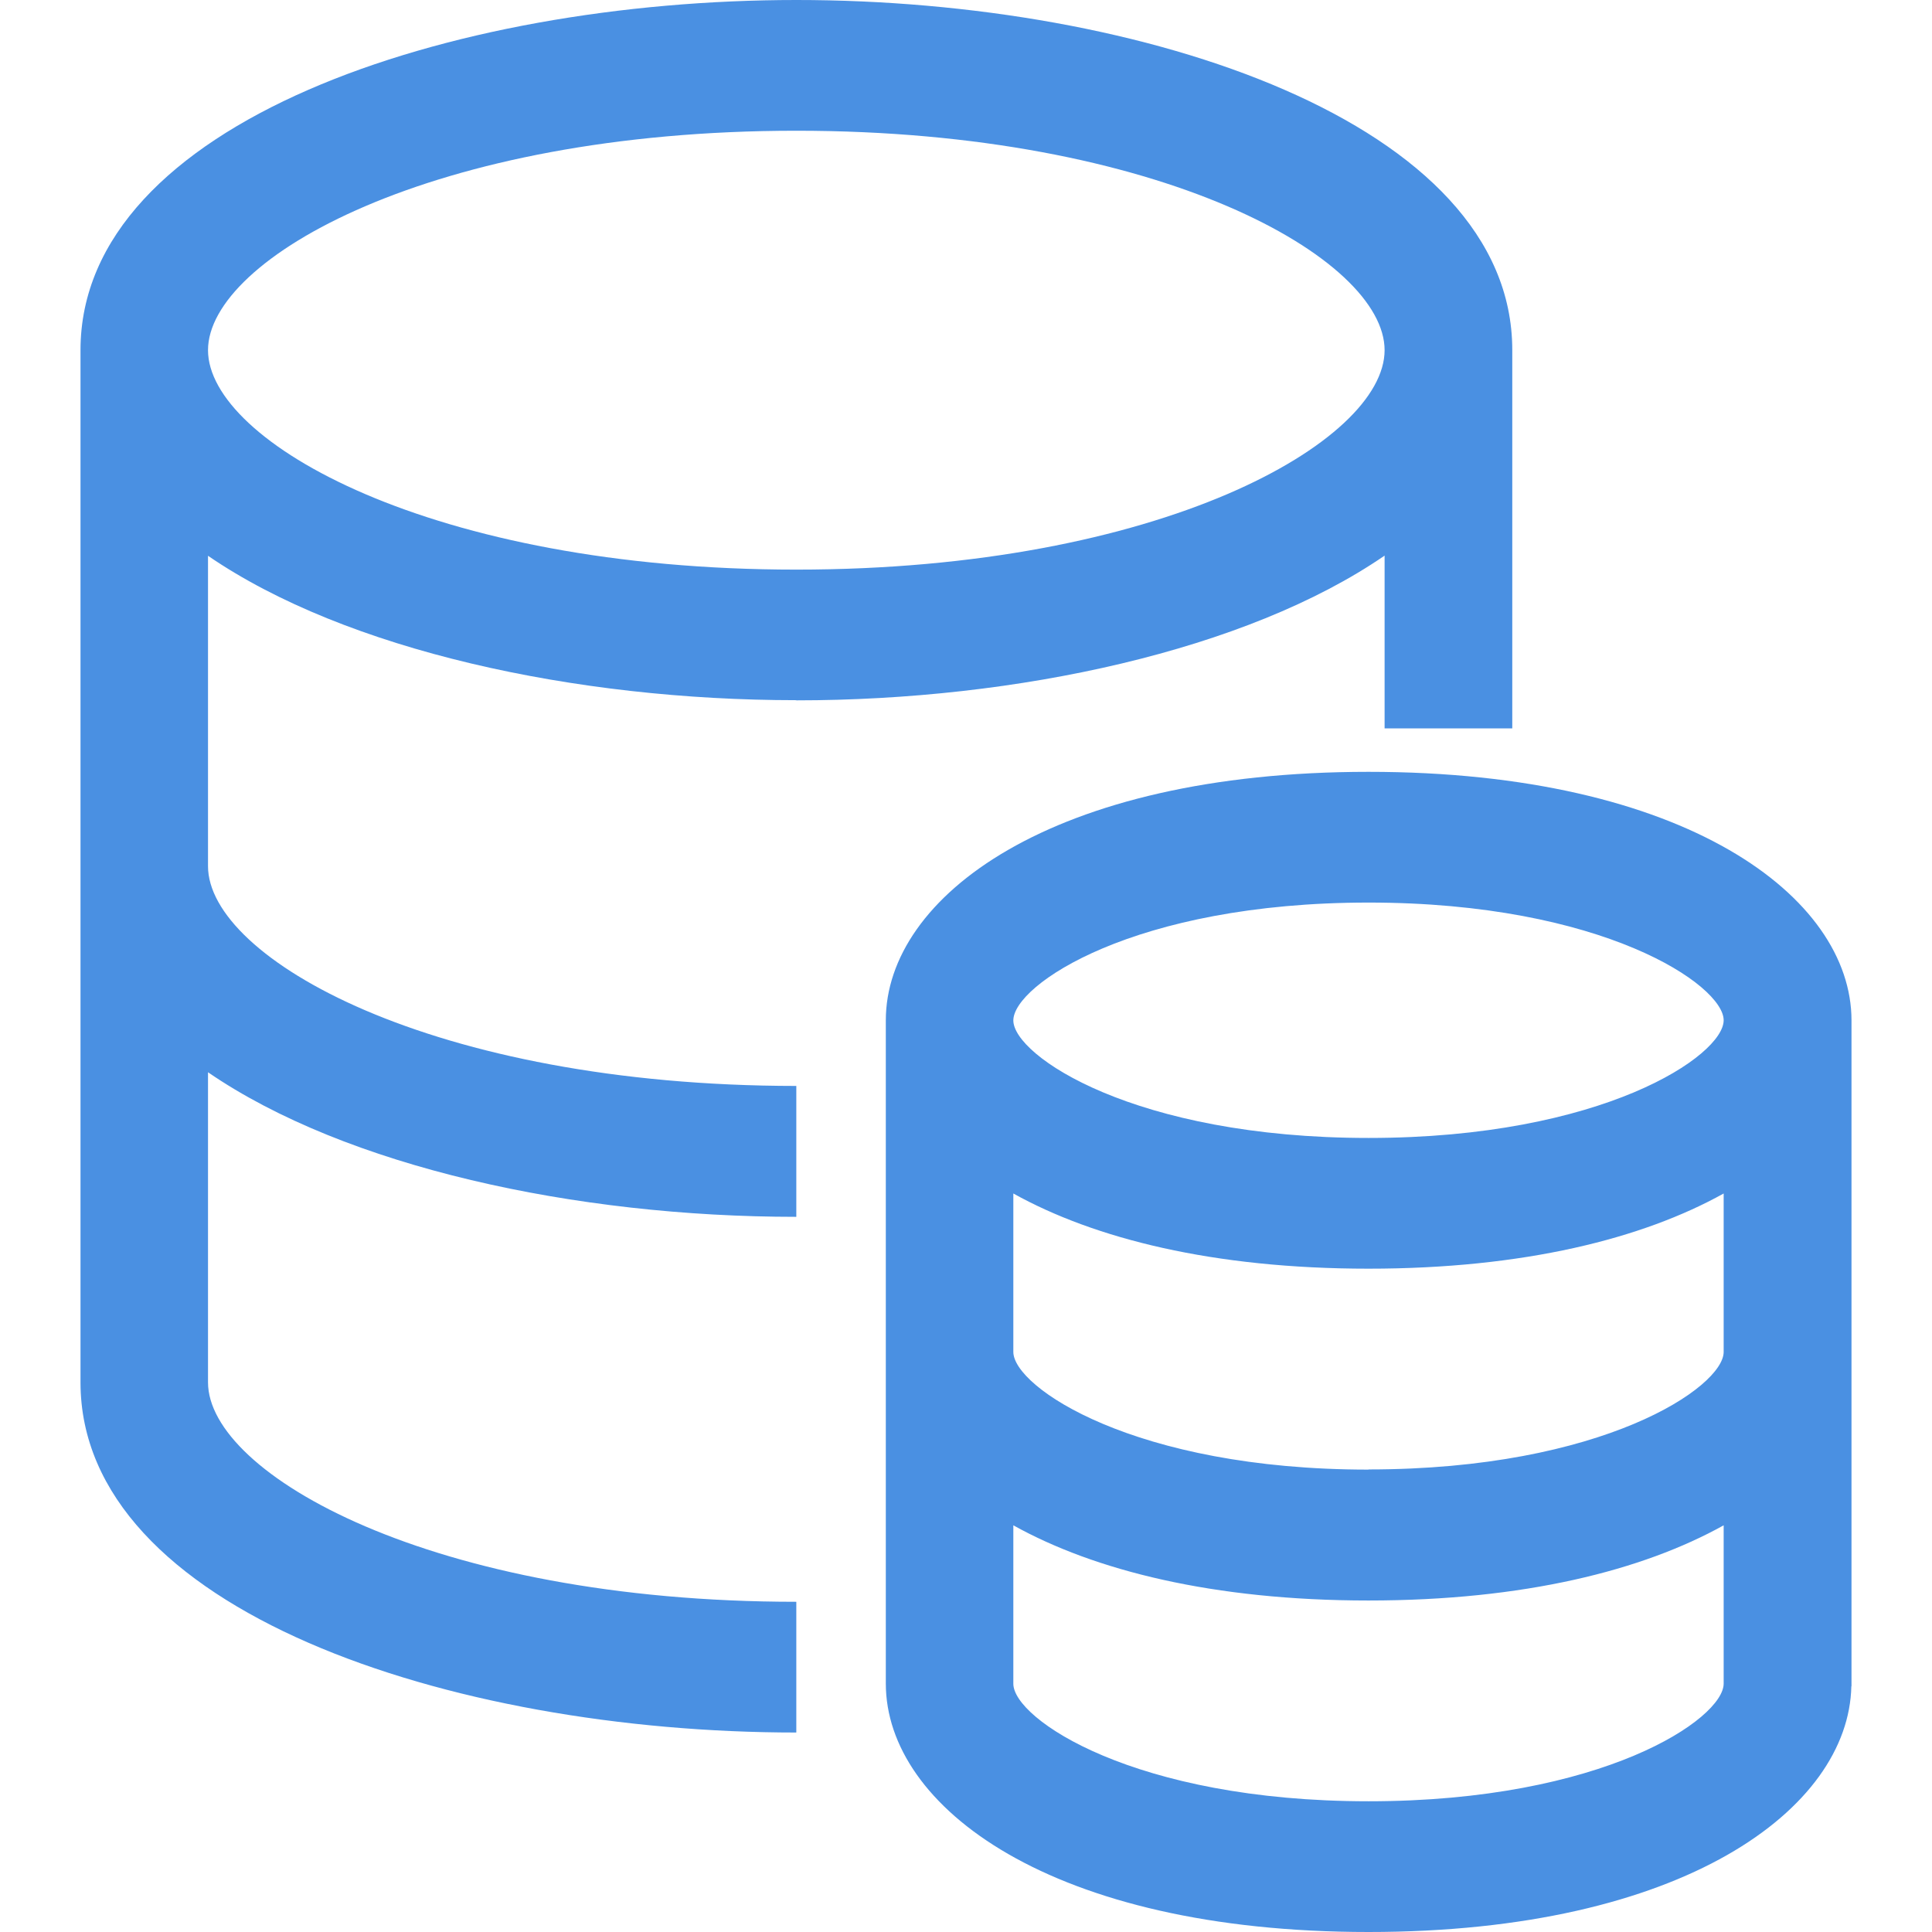 <?xml version="1.0" standalone="no"?><!DOCTYPE svg PUBLIC "-//W3C//DTD SVG 1.1//EN" "http://www.w3.org/Graphics/SVG/1.1/DTD/svg11.dtd"><svg t="1731926587925" class="icon" viewBox="0 0 1024 1024" version="1.1" xmlns="http://www.w3.org/2000/svg" p-id="909" xmlns:xlink="http://www.w3.org/1999/xlink" width="200" height="200"><path d="M422.059 371.2c116.992 0 238.677-26.453 311.808-76.715v91.563h67.669v-200.533C801.536 65.109 606.123 0 422.144 0 238.251 0 42.667 65.024 42.667 185.6v547.072c0 120.491 195.413 185.6 379.392 185.6v-69.291c-193.195 0-311.808-67.755-311.808-116.309V568.32c73.131 50.176 194.645 76.629 311.808 76.629v-69.376C228.864 575.488 110.251 507.733 110.251 459.093V294.571c73.131 50.176 194.816 76.544 311.808 76.544z m0-301.909C615.253 69.291 733.867 137.045 733.867 185.6c0 48.469-118.613 116.309-311.808 116.309-193.195 0-311.808-67.84-311.808-116.309 0-48.555 118.699-116.309 311.808-116.309zM725.333 409.088c-168.021 0-255.829 66.304-255.829 131.669v351.573C469.504 957.781 557.397 1024 725.333 1024c166.827 0 254.549-65.28 255.915-130.219H981.333V540.757c-0.085-65.365-87.893-131.669-256-131.669z m0 69.291c124.245 0 188.245 43.776 188.245 62.379 0 18.688-64 62.379-188.245 62.379-124.16 0-188.245-43.691-188.245-62.293 0-18.773 64-62.464 188.245-62.464z m0 476.331c-124.16 0-188.245-43.691-188.245-62.293v-83.968c42.923 23.893 105.899 39.851 188.245 39.851 82.347 0 145.323-15.957 188.245-39.851v83.883c0 18.688-64 62.379-188.245 62.379z m0-175.787c-124.16 0-188.245-43.776-188.245-62.379v-83.968c42.923 23.893 105.899 39.851 188.245 39.851 82.347 0 145.323-15.957 188.245-39.851v83.968c0 18.603-64 62.293-188.245 62.293z" fill="#4A90E2" p-id="910"></path></svg>